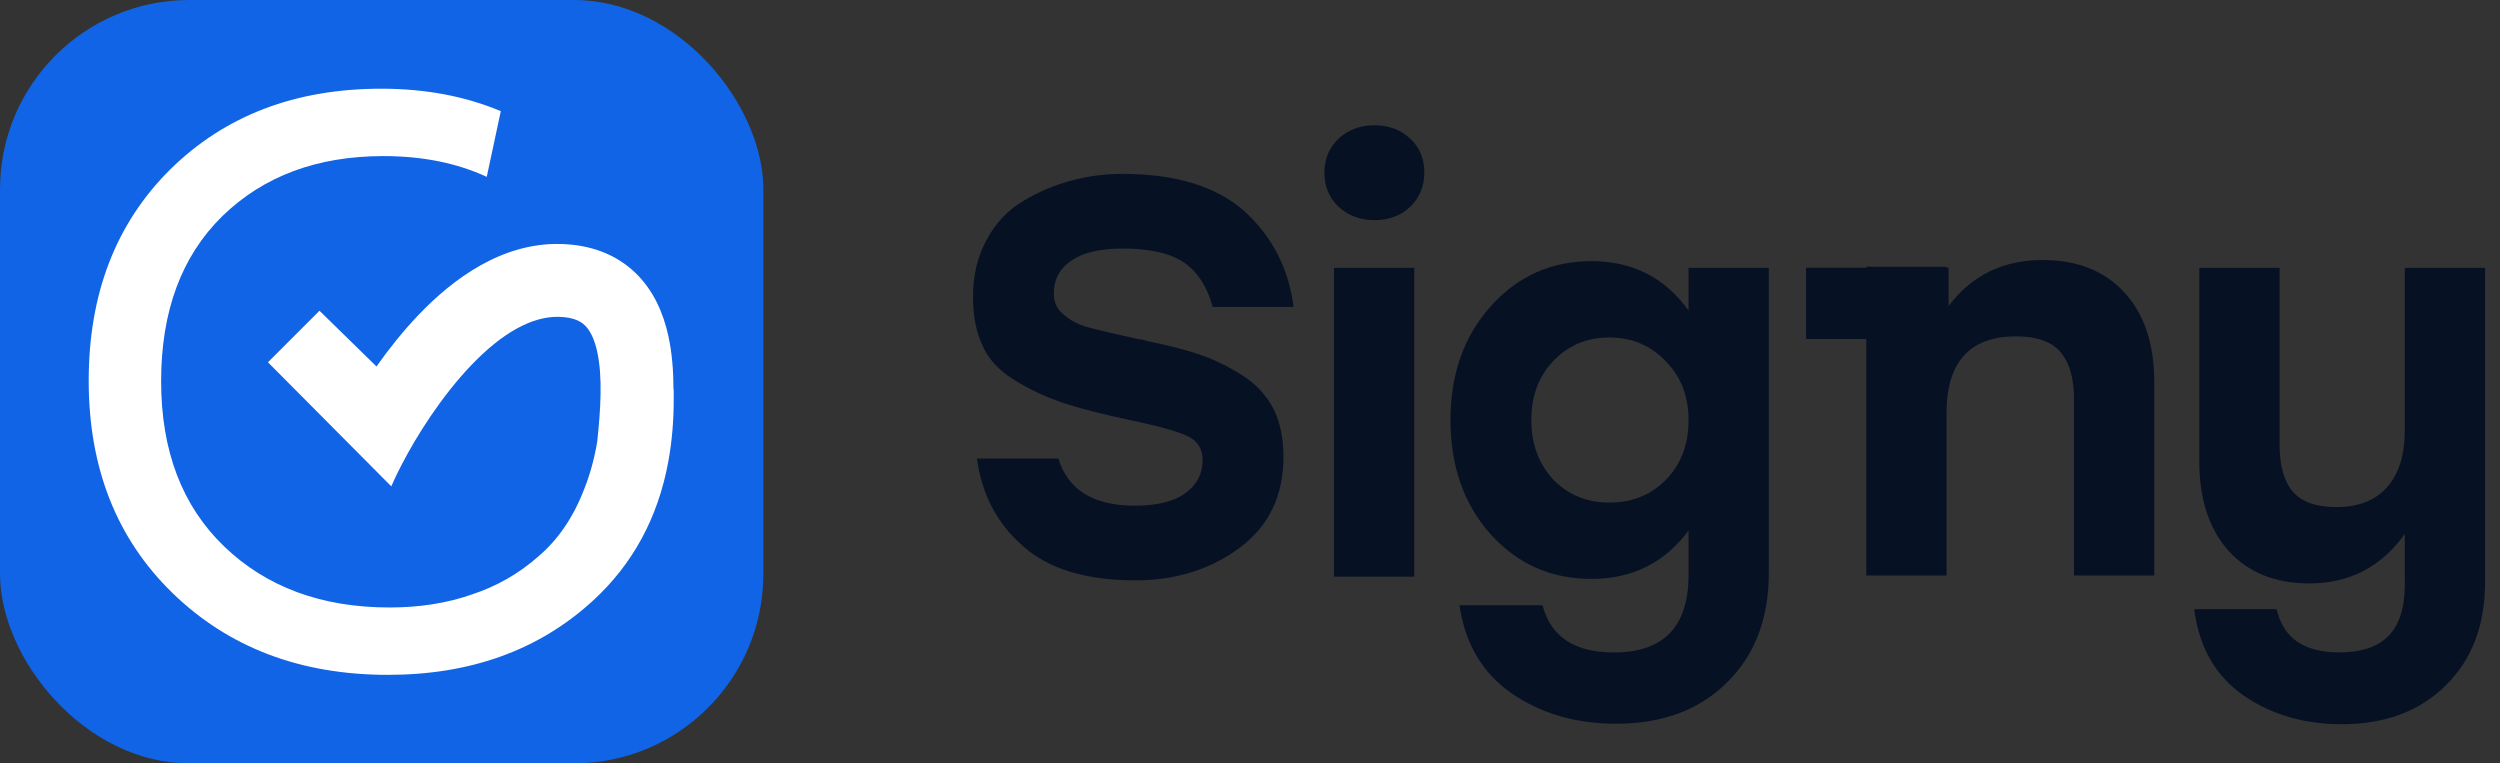 <svg width="131" height="40" viewBox="0 0 131 40" fill="none" xmlns="http://www.w3.org/2000/svg">
<rect x="0" y="0" width="131" height="40" fill="#333333" stroke="none"/>
<path d="M72.017 6.564C72.782 6.564 73.409 6.8 73.9 7.271C74.39 7.722 74.635 8.31 74.635 9.036C74.635 9.761 74.39 10.36 73.9 10.83C73.409 11.301 72.782 11.536 72.017 11.536C71.271 11.536 70.644 11.301 70.134 10.83C69.644 10.36 69.398 9.761 69.398 9.036C69.398 8.33 69.644 7.741 70.134 7.271C70.644 6.8 71.271 6.564 72.017 6.564ZM69.899 30.217V14.037H74.106V30.217H69.899Z" fill="#061224"/>
<path d="M88.48 14.037H92.686V30.011C92.686 32.404 91.961 34.316 90.509 35.748C89.058 37.199 87.116 37.925 84.684 37.925C82.586 37.925 80.762 37.395 79.213 36.336C77.683 35.277 76.771 33.737 76.477 31.717H80.831C81.262 33.365 82.507 34.189 84.567 34.189C87.175 34.189 88.48 32.835 88.48 30.129V27.805C87.224 29.491 85.528 30.335 83.39 30.335C81.272 30.335 79.507 29.55 78.095 27.981C76.702 26.412 76.006 24.422 76.006 22.009C76.006 19.597 76.712 17.606 78.124 16.037C79.536 14.468 81.291 13.684 83.39 13.684C85.547 13.684 87.244 14.547 88.48 16.273V14.037ZM84.331 26.334C85.528 26.334 86.518 25.932 87.303 25.128C88.087 24.323 88.48 23.284 88.48 22.009C88.48 20.754 88.077 19.724 87.273 18.92C86.489 18.096 85.508 17.685 84.331 17.685C83.155 17.685 82.174 18.096 81.389 18.92C80.625 19.724 80.242 20.754 80.242 22.009C80.242 23.264 80.625 24.304 81.389 25.128C82.174 25.932 83.155 26.334 84.331 26.334Z" fill="#061224"/>
<path d="M59.281 22.026C57.771 21.712 56.555 21.398 55.633 21.084C54.711 20.77 53.868 20.369 53.103 19.878C52.338 19.407 51.799 18.819 51.485 18.113C51.152 17.407 50.985 16.554 50.985 15.554C50.985 14.416 51.23 13.406 51.72 12.523C52.191 11.661 52.829 10.994 53.633 10.523C54.417 10.052 55.251 9.699 56.133 9.464C56.996 9.228 57.889 9.111 58.81 9.111C61.615 9.111 63.753 9.768 65.224 11.082C66.675 12.416 67.528 14.083 67.783 16.083L63.547 16.083C63.253 15.024 62.753 14.249 62.047 13.759C61.321 13.269 60.252 13.024 58.84 13.024C57.663 13.024 56.771 13.229 56.163 13.641C55.535 14.053 55.221 14.632 55.221 15.377C55.221 15.848 55.398 16.22 55.751 16.495C56.084 16.789 56.496 17.005 56.986 17.142C57.477 17.279 58.349 17.485 59.605 17.76C59.703 17.78 59.781 17.789 59.84 17.789C59.879 17.809 59.948 17.829 60.046 17.848C60.124 17.868 60.203 17.887 60.281 17.907C61.34 18.123 62.233 18.358 62.959 18.613C63.684 18.868 64.4 19.221 65.106 19.672C65.812 20.123 66.352 20.702 66.724 21.408C67.077 22.114 67.254 22.957 67.254 23.938C67.254 25.978 66.489 27.566 64.959 28.704C63.429 29.841 61.605 30.41 59.487 30.41C56.898 30.41 54.937 29.812 53.603 28.616C52.25 27.439 51.446 25.909 51.191 24.026L55.457 24.026C55.967 25.674 57.3 26.497 59.458 26.497C60.654 26.497 61.546 26.272 62.135 25.821C62.723 25.389 63.017 24.821 63.017 24.114C63.017 23.546 62.772 23.134 62.282 22.879C61.772 22.624 60.772 22.34 59.281 22.026Z" fill="#061224"/>
<path fill-rule="evenodd" clip-rule="evenodd" d="M111.324 15.331C110.285 14.194 108.853 13.625 107.029 13.625C104.953 13.625 103.313 14.429 102.106 16.037V14.029H101.998V13.978H97.791V14.029H94.635V17.765H97.791V30.159H101.998V21.656C101.998 18.969 103.214 17.626 105.646 17.626C106.725 17.626 107.5 17.901 107.97 18.45C108.441 18.999 108.676 19.823 108.676 20.921V30.159H112.883V20.009C112.883 18.028 112.363 16.469 111.324 15.331Z" fill="#061224"/>
<path fill-rule="evenodd" clip-rule="evenodd" d="M130.217 14.037H126.01V22.539C126.01 23.853 125.696 24.854 125.069 25.54C124.461 26.226 123.578 26.57 122.421 26.57C121.362 26.57 120.597 26.295 120.126 25.746C119.675 25.197 119.45 24.373 119.45 23.275V14.037H115.243V24.187C115.243 26.148 115.753 27.707 116.773 28.864C117.812 30.002 119.224 30.571 121.009 30.571C123.108 30.571 124.775 29.708 126.01 27.982V30.218H126.011V30.625C126.011 31.844 125.729 32.726 125.171 33.305C124.614 33.883 123.767 34.186 122.596 34.186C121.672 34.186 120.949 34.001 120.413 33.647C119.88 33.294 119.516 32.764 119.327 32.042L119.295 31.917H114.977L115.004 32.108C115.28 34.003 116.14 35.46 117.586 36.461L117.587 36.462C119.04 37.455 120.748 37.949 122.704 37.949C124.972 37.949 126.8 37.271 128.169 35.902C129.539 34.551 130.217 32.75 130.217 30.517V30.218H130.217V14.037Z" fill="#061224"/>
<rect width="40" height="40" rx="9.922" fill="#1064E5"/>
<path fill-rule="evenodd" clip-rule="evenodd" d="M31.067 31.479C28.242 34.067 24.663 35.362 20.329 35.362C15.739 35.362 11.974 33.93 9.032 31.067C6.11 28.223 4.648 24.516 4.648 19.946C4.648 15.396 6.07 11.709 8.914 8.885C11.778 6.061 15.465 4.648 19.976 4.648C22.29 4.648 24.379 5.041 26.242 5.825L25.506 9.267C23.938 8.542 22.133 8.179 20.093 8.179C16.622 8.179 13.807 9.228 11.65 11.326C9.512 13.425 8.443 16.308 8.443 19.976C8.443 23.624 9.542 26.507 11.738 28.625C13.955 30.763 16.848 31.832 20.417 31.832C21.986 31.832 23.418 31.606 24.712 31.155C26.026 30.724 27.193 30.057 28.213 29.154C29.253 28.272 30.057 27.085 30.625 25.595C30.925 24.837 31.148 24.017 31.295 23.137C31.474 21.449 31.584 19.743 31.291 18.419C31.134 17.708 30.895 17.287 30.645 17.047C30.433 16.843 30.059 16.617 29.266 16.602C27.858 16.574 26.289 17.467 24.689 19.142C23.138 20.765 21.832 22.828 21.031 24.382C20.719 24.986 20.504 25.485 20.504 25.485L20.421 25.401L20.421 25.402L14.041 18.983L16.742 16.283L19.728 19.204C20.377 18.284 21.114 17.355 21.928 16.504C23.764 14.582 26.307 12.725 29.34 12.784C30.931 12.815 32.278 13.319 33.293 14.296C34.271 15.236 34.767 16.45 35.02 17.595C35.219 18.497 35.29 19.466 35.29 20.417H35.303V20.917C35.303 22.06 35.21 23.141 35.024 24.161L35.019 24.206L35.016 24.206C34.472 27.14 33.155 29.564 31.067 31.479Z" fill="white"/>
</svg>

